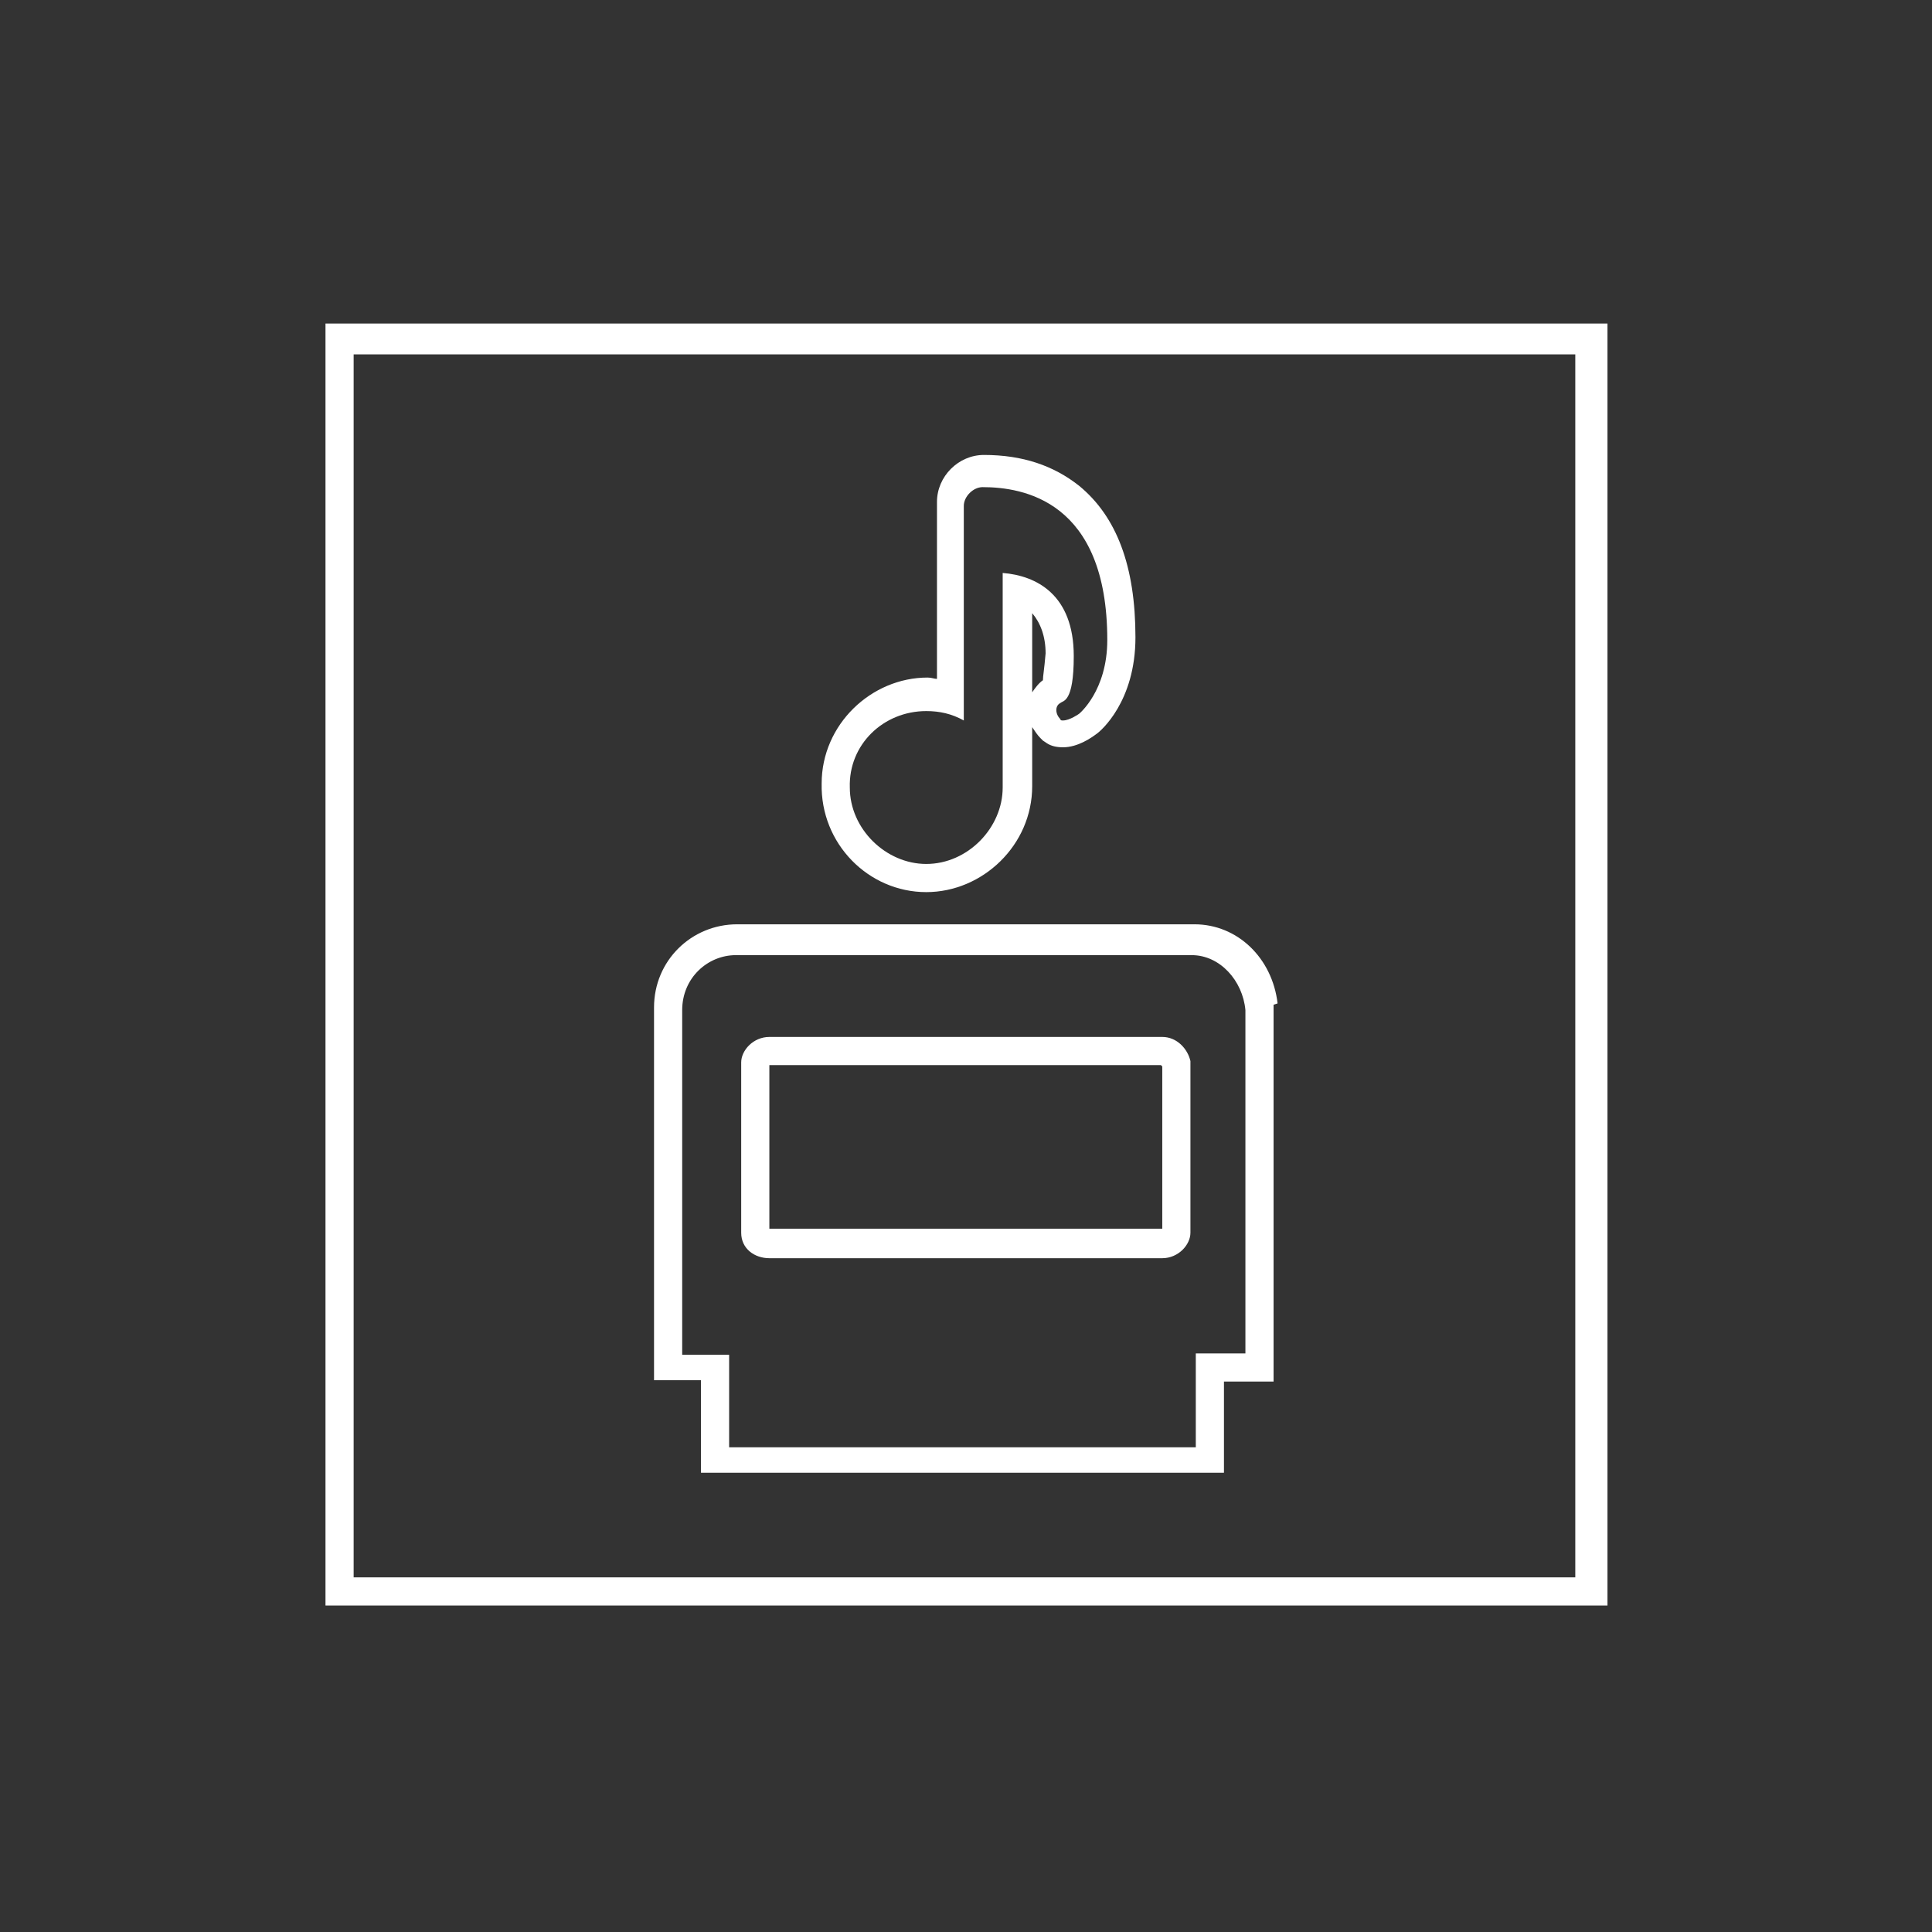 <?xml version="1.0" encoding="utf-8"?>
<!-- Generator: Adobe Illustrator 25.0.1, SVG Export Plug-In . SVG Version: 6.00 Build 0)  -->
<svg version="1.1"
	 id="svg2" xmlns:cc="http://creativecommons.org/ns#" xmlns:dc="http://purl.org/dc/elements/1.1/" xmlns:rdf="http://www.w3.org/1999/02/22-rdf-syntax-ns#" xmlns:svg="http://www.w3.org/2000/svg"
	 xmlns="http://www.w3.org/2000/svg" xmlns:xlink="http://www.w3.org/1999/xlink" x="0px" y="0px" viewBox="0 0 256 256"
	 style="enable-background:new 0 0 256 256;" xml:space="preserve">
<rect x="0" y="0" width="256" height="256" fill="#333333" stroke="none"/>
<style type="text/css">
	.st0{fill:#FFFFFF;}
</style>
<g id="g10_1_" transform="matrix(1.333,0,0,-1.333,-58.667,282.667)">
	<g id="g12">
		<g>
			<g>
				<g id="g10" transform="matrix(1.333,0,0,-1.333,-58.667,282.667)">
					<g>
						<path class="st0" d="M172.3,127.8c-0.4-3.4-3-5.9-6.2-5.9H132c-3.4,0-6.2,2.7-6.2,6.2v25.7v2.1h2.1h1.4v4.8v2.1h2.1h34.8h2.1
							v-2.1V156h1.6h2.1v-2.1V128v-0.1L172.3,127.8z M170,153.9h-3.8v7h-34.8V154h-3.5v-25.7c0-2.4,1.9-4.1,4-4.1h34
							c2.1,0,3.8,1.9,4,4.1v25.6H170z"/>
						<path class="st0" d="M146.1,119.5c4.2,0,7.9-3.5,7.9-7.9v-4.4c0.2,0.3,0.4,0.6,0.6,0.8l0.2,0.2l0.3,0.2
							c0.3,0.2,0.7,0.3,1.2,0.3c1.1,0,2.1-0.7,2.5-1l0,0l0,0c0.3-0.2,2.9-2.4,2.9-7.2c0-5.3-1.4-9-4.2-11.3
							c-1.9-1.5-4.2-2.3-7.1-2.3c-1.9,0-3.5,1.6-3.5,3.5v13.2c-0.2,0-0.4-0.1-0.7-0.1c-4.2,0-7.9,3.5-7.9,7.9
							C138.2,115.9,141.8,119.5,146.1,119.5z M154.8,103.7c-0.3,0.2-0.6,0.6-0.8,0.9v-5.9c0.6,0.7,1,1.7,1,3
							C154.9,102.9,154.8,103.4,154.8,103.7z M146.1,106c1,0,1.9,0.2,2.8,0.7v-16c0-0.7,0.7-1.4,1.4-1.4c3,0,9.3,1,9.3,11.4
							c0,3.8-2.1,5.5-2.1,5.5s-0.7,0.5-1.2,0.5c-0.1,0-0.2,0-0.2-0.1c-0.4-0.4-0.4-1,0-1.2c0.2-0.2,1,0,1-3.5c0-4.6-2.8-6-5.3-6.2
							v16c0,3-2.6,5.7-5.7,5.7c-3,0-5.7-2.6-5.7-5.7C140.3,108.5,142.9,106,146.1,106z"/>
						<path class="st0" d="M163.7,130.3h-29.3c-1.2,0-2.1,1-2.1,1.9v12.7c0,1.2,1,1.9,2.1,1.9h29.3c1.2,0,2.1-1,2.1-1.9v-12.8
							C165.6,131.2,164.8,130.3,163.7,130.3z M163.7,144.6L163.7,144.6h-29.3l0,0v-12.2l0,0h29.2l0.1,0.1V144.6L163.7,144.6z"/>
					</g>
					<g id="g18" transform="translate(212,212)">
						<path id="path20" class="st0" d="M-15.1-134.9h-2.3h-91.1h-2.2v2.2v91.2v2.2h2.2h91.1h2.3v-2.1v-91.2V-134.9z M-17.5-41.4
							h-91.1v-91.2h91.1V-41.4z"/>
					</g>
				</g>
			</g>
		</g>
	</g>
</g>
</svg>
